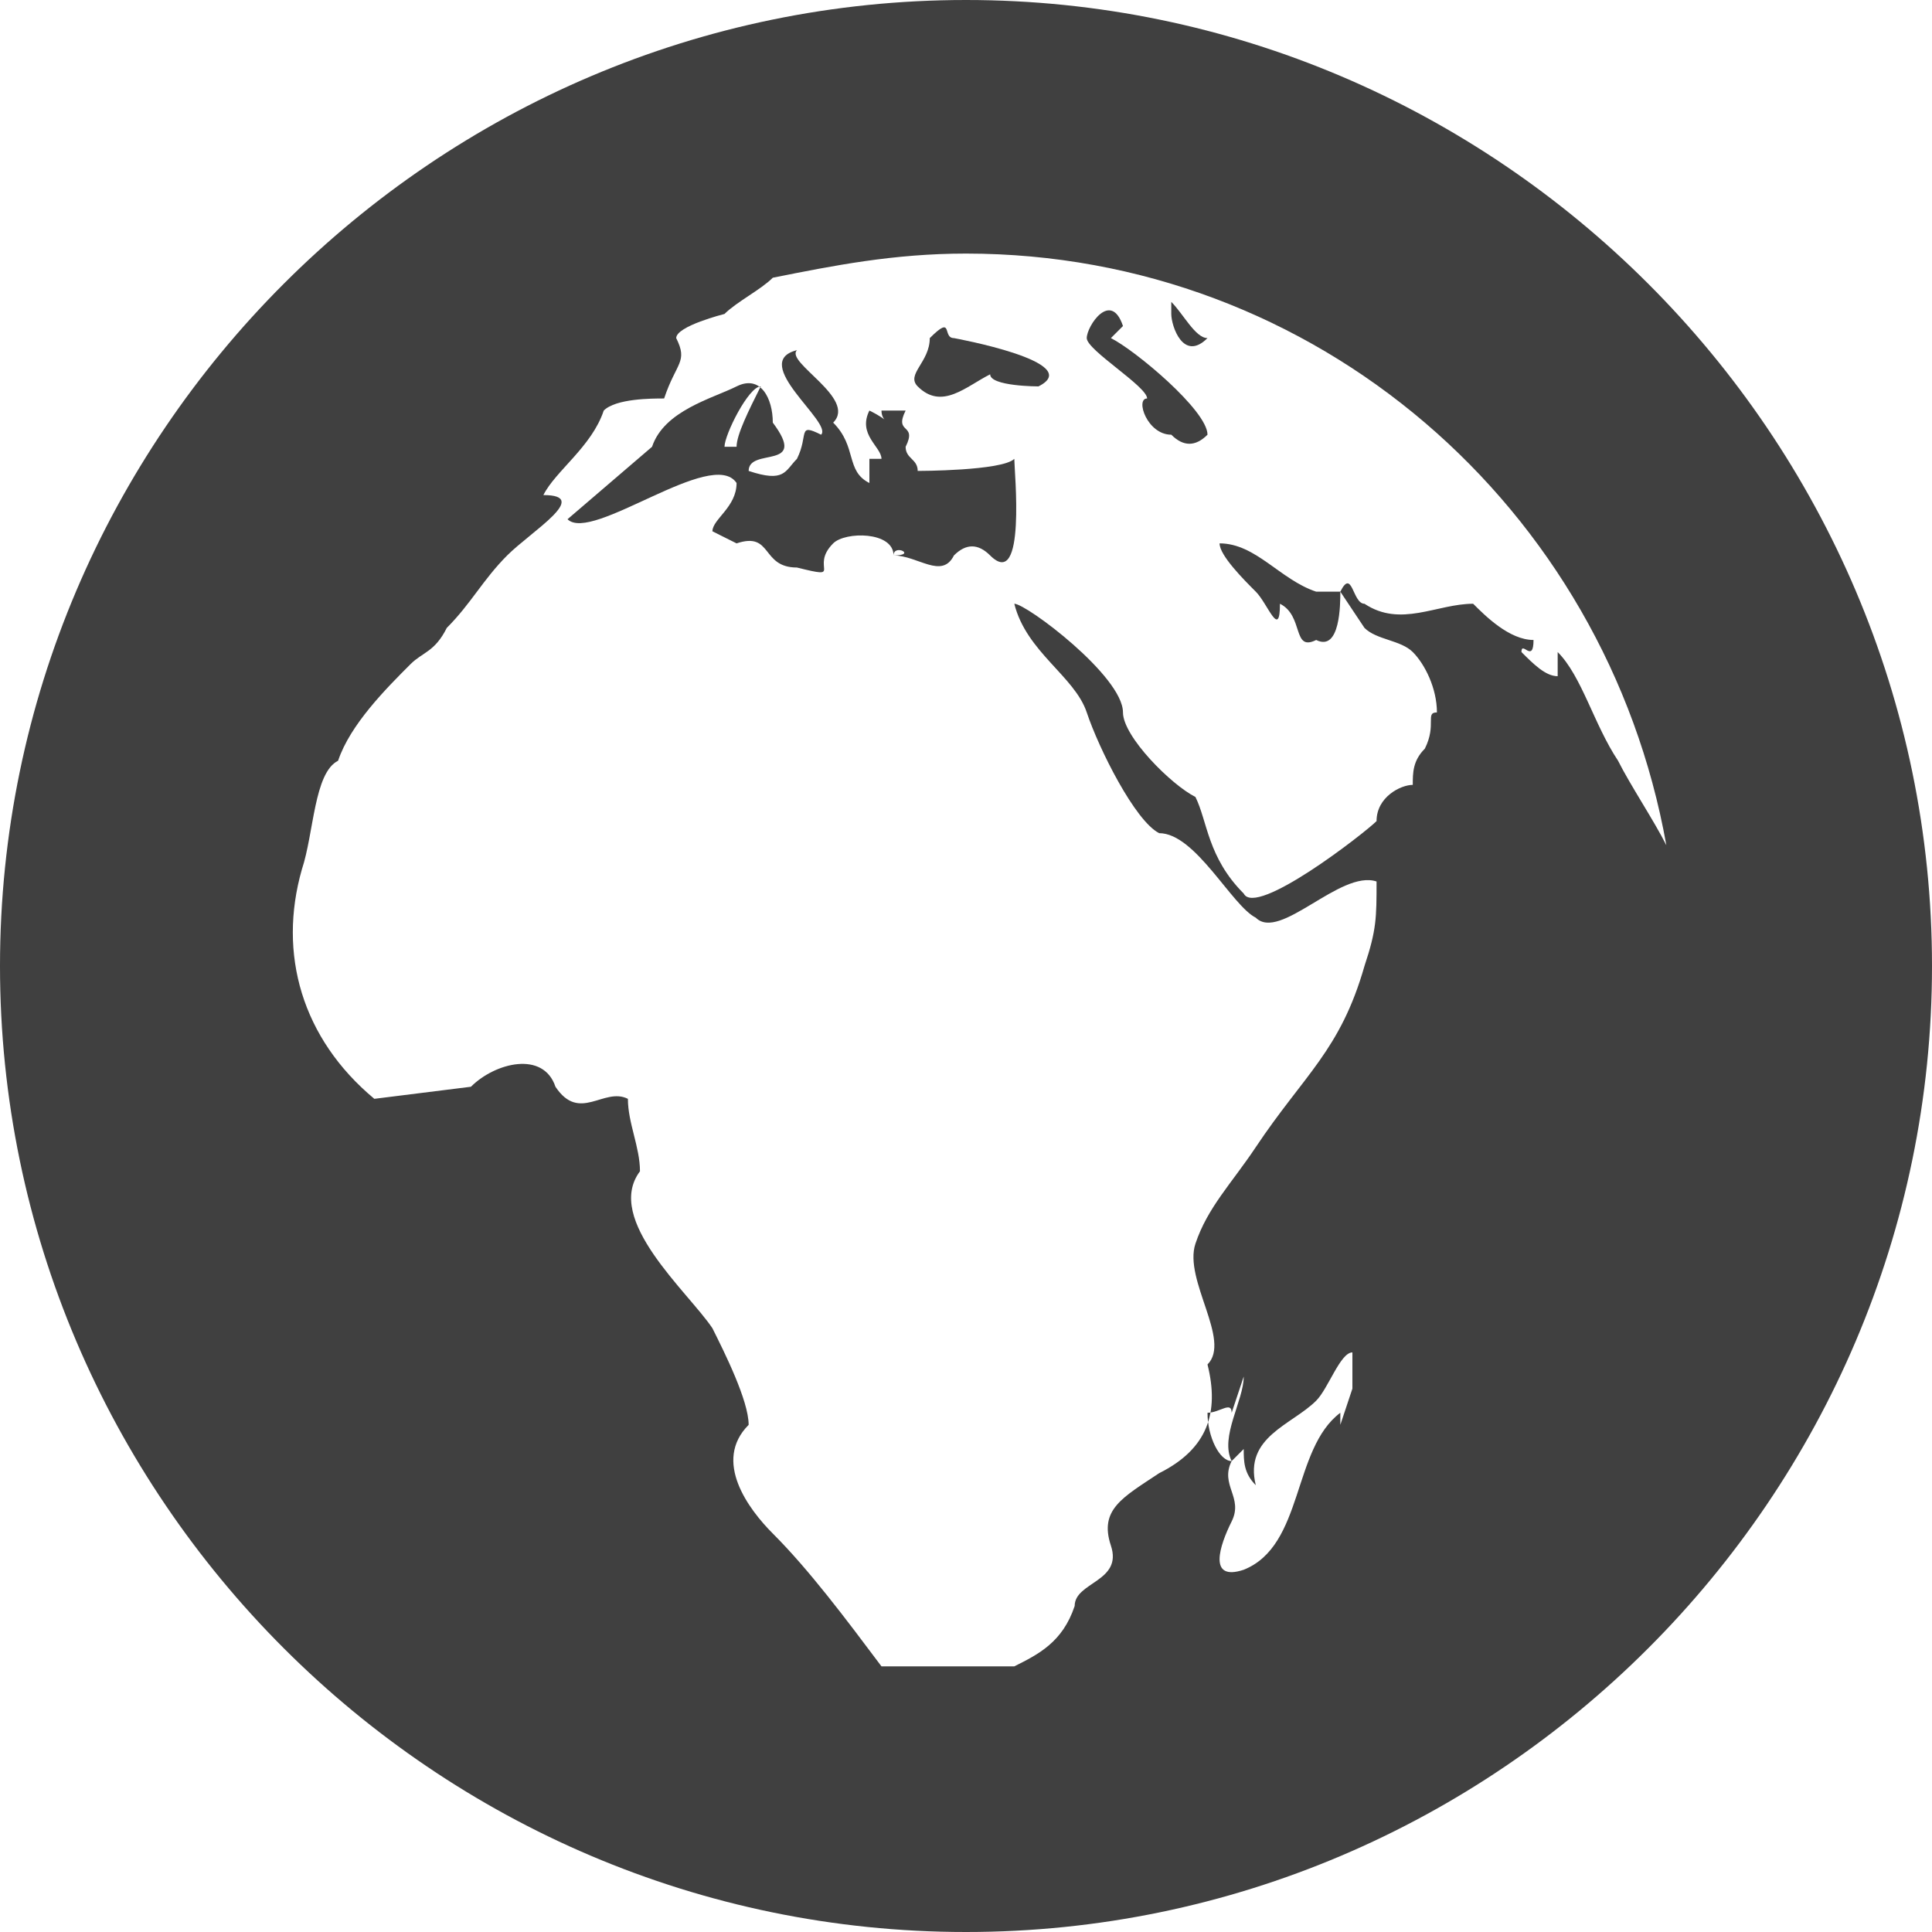 <?xml version="1.0" encoding="utf-8"?>
<!-- Generator: Adobe Illustrator 19.1.0, SVG Export Plug-In . SVG Version: 6.00 Build 0)  -->
<!DOCTYPE svg PUBLIC "-//W3C//DTD SVG 1.1//EN" "http://www.w3.org/Graphics/SVG/1.1/DTD/svg11.dtd">
<svg version="1.1" id="Vrstva_1" xmlns="http://www.w3.org/2000/svg" xmlns:xlink="http://www.w3.org/1999/xlink" x="0px" y="0px"
	 width="16px" height="16px" viewBox="0 0 16 16" enable-background="new 0 0 16 16" xml:space="preserve">
<g>
	<path fill="#404040" d="M8,0C3.6,0,0,3.6,0,8s3.6,8,8,8s8-3.6,8-8S12.4,0,8,0z M11.2,11.5l-0.1,0.3l0-0.1c-0.4,0.3-0.3,1.1-0.8,1.3
		c-0.3,0.1-0.2-0.2-0.1-0.4c0.1-0.2-0.1-0.3,0-0.5l0,0l0,0v0c-0.1,0-0.2-0.2-0.2-0.4c0.1,0,0.2-0.1,0.2,0l0.1-0.3
		c0,0.2-0.2,0.5-0.1,0.7l0,0l0.1-0.1c0,0.1,0,0.2,0.1,0.3c-0.1-0.4,0.3-0.5,0.5-0.7c0.1-0.1,0.2-0.4,0.3-0.4L11.2,11.5L11.2,11.5z
		 M13.4,6.3c-0.2-0.3-0.3-0.7-0.5-0.9l0,0.2c-0.1,0-0.2-0.1-0.3-0.2c0-0.1,0.1,0.1,0.1-0.1c-0.2,0-0.4-0.2-0.5-0.3
		c-0.3,0-0.6,0.2-0.9,0c-0.1,0-0.1-0.3-0.2-0.1l-0.2,0c-0.3-0.1-0.5-0.4-0.8-0.4c0,0.1,0.2,0.3,0.3,0.4c0.1,0.1,0.2,0.4,0.2,0.1
		c0.2,0.1,0.1,0.4,0.3,0.3c0.2,0.1,0.2-0.3,0.2-0.4l0.2,0.3c0.1,0.1,0.3,0.1,0.4,0.2c0.1,0.1,0.2,0.3,0.2,0.5c-0.1,0,0,0.1-0.1,0.3
		c-0.1,0.1-0.1,0.2-0.1,0.3c-0.1,0-0.3,0.1-0.3,0.3c-0.1,0.1-1,0.8-1.1,0.6C10,7.1,10,6.8,9.9,6.6C9.7,6.5,9.3,6.1,9.3,5.9
		C9.3,5.6,8.5,5,8.4,5C8.5,5.4,8.9,5.6,9,5.9c0.1,0.3,0.4,0.9,0.6,1c0.3,0,0.6,0.6,0.8,0.7c0.2,0.2,0.7-0.4,1-0.3
		c0,0.3,0,0.4-0.1,0.7c-0.2,0.7-0.5,0.9-0.9,1.5C10.2,9.8,10,10,9.9,10.3c-0.1,0.3,0.3,0.8,0.1,1c0.1,0.4,0,0.7-0.4,0.9
		c-0.3,0.2-0.5,0.3-0.4,0.6c0.1,0.3-0.3,0.3-0.3,0.5c-0.1,0.3-0.3,0.4-0.5,0.5c-0.1,0-0.3,0-0.4,0c-0.2,0-0.5,0-0.7,0
		C7,13.4,6.7,13,6.4,12.7c-0.2-0.2-0.5-0.6-0.2-0.9c0-0.2-0.2-0.6-0.3-0.8C5.7,10.7,5,10.1,5.3,9.7c0-0.2-0.1-0.4-0.1-0.6
		C5,9,4.8,9.3,4.6,9C4.5,8.7,4.1,8.8,3.9,9L3.1,9.1C2.5,8.6,2.3,7.9,2.5,7.2c0.1-0.3,0.1-0.8,0.3-0.9C2.9,6,3.2,5.7,3.4,5.5
		c0.1-0.1,0.2-0.1,0.3-0.3C3.9,5,4,4.8,4.2,4.6c0.2-0.2,0.7-0.5,0.3-0.5C4.6,3.9,4.9,3.7,5,3.4c0.1-0.1,0.4-0.1,0.5-0.1
		C5.6,3,5.7,3,5.6,2.8C5.6,2.7,6,2.6,6,2.6c0.1-0.1,0.3-0.2,0.4-0.3c0.5-0.1,1-0.2,1.6-0.2c2.9,0,5.3,2.1,5.8,4.9
		C13.7,6.8,13.5,6.5,13.4,6.3z"/>
	<path fill="#404040" d="M7.9,2.8L7.9,2.8c-0.1,0,0-0.2-0.2,0c0,0.2-0.2,0.3-0.1,0.4C7.8,3.4,8,3.2,8.2,3.1c0,0.1,0.4,0.1,0.4,0.1
		c-0.1,0,0,0,0,0C9,3,7.9,2.8,7.9,2.8z"/>
	<path fill="#404040" d="M7.6,3.9c0-0.1-0.1-0.1-0.1-0.2c0.1-0.2-0.1-0.1,0-0.3H7.3c0,0.1,0.1,0.1-0.1,0C7.1,3.6,7.3,3.7,7.3,3.8
		l-0.1,0c0,0.1,0,0.1,0,0.2C7,3.9,7.1,3.7,6.9,3.5C7.1,3.3,6.5,3,6.6,2.9C6.2,3,6.9,3.5,6.8,3.6c-0.2-0.1-0.1,0-0.2,0.2
		C6.5,3.9,6.5,4,6.2,3.9c0-0.2,0.5,0,0.2-0.4C6.4,3.3,6.3,3.1,6.1,3.2C5.9,3.3,5.5,3.4,5.4,3.7L4.7,4.3C4.9,4.5,5.9,3.7,6.1,4
		c0,0.2-0.2,0.3-0.2,0.4l0.2,0.1c0.3-0.1,0.2,0.2,0.5,0.2c0.4,0.1,0.1,0,0.3-0.2c0.1-0.1,0.5-0.1,0.5,0.1c0-0.1,0.2,0,0,0
		c0.2,0,0.4,0.2,0.5,0c0.1-0.1,0.2-0.1,0.3,0c0.3,0.3,0.2-0.7,0.2-0.8C8.3,3.9,7.6,3.9,7.6,3.9z M6.1,3.7l-0.1,0
		c0-0.1,0.2-0.5,0.3-0.5C6.2,3.4,6.1,3.6,6.1,3.7z"/>
	<path fill="#404040" d="M9.2,2.8l0.1-0.1c-0.1-0.3-0.3,0-0.3,0.1C9,2.9,9.5,3.2,9.5,3.3c-0.1,0,0,0.3,0.2,0.3
		C9.8,3.7,9.9,3.7,10,3.6C10,3.4,9.4,2.9,9.2,2.8z"/>
	<path fill="#404040" d="M10,2.8c-0.1,0-0.2-0.2-0.3-0.3l0,0.1C9.7,2.7,9.8,3,10,2.8z"/>
	<polygon fill="#404040" points="5.6,3.2 5.5,3.3 5.5,3.3 	"/>
</g>
</svg>
